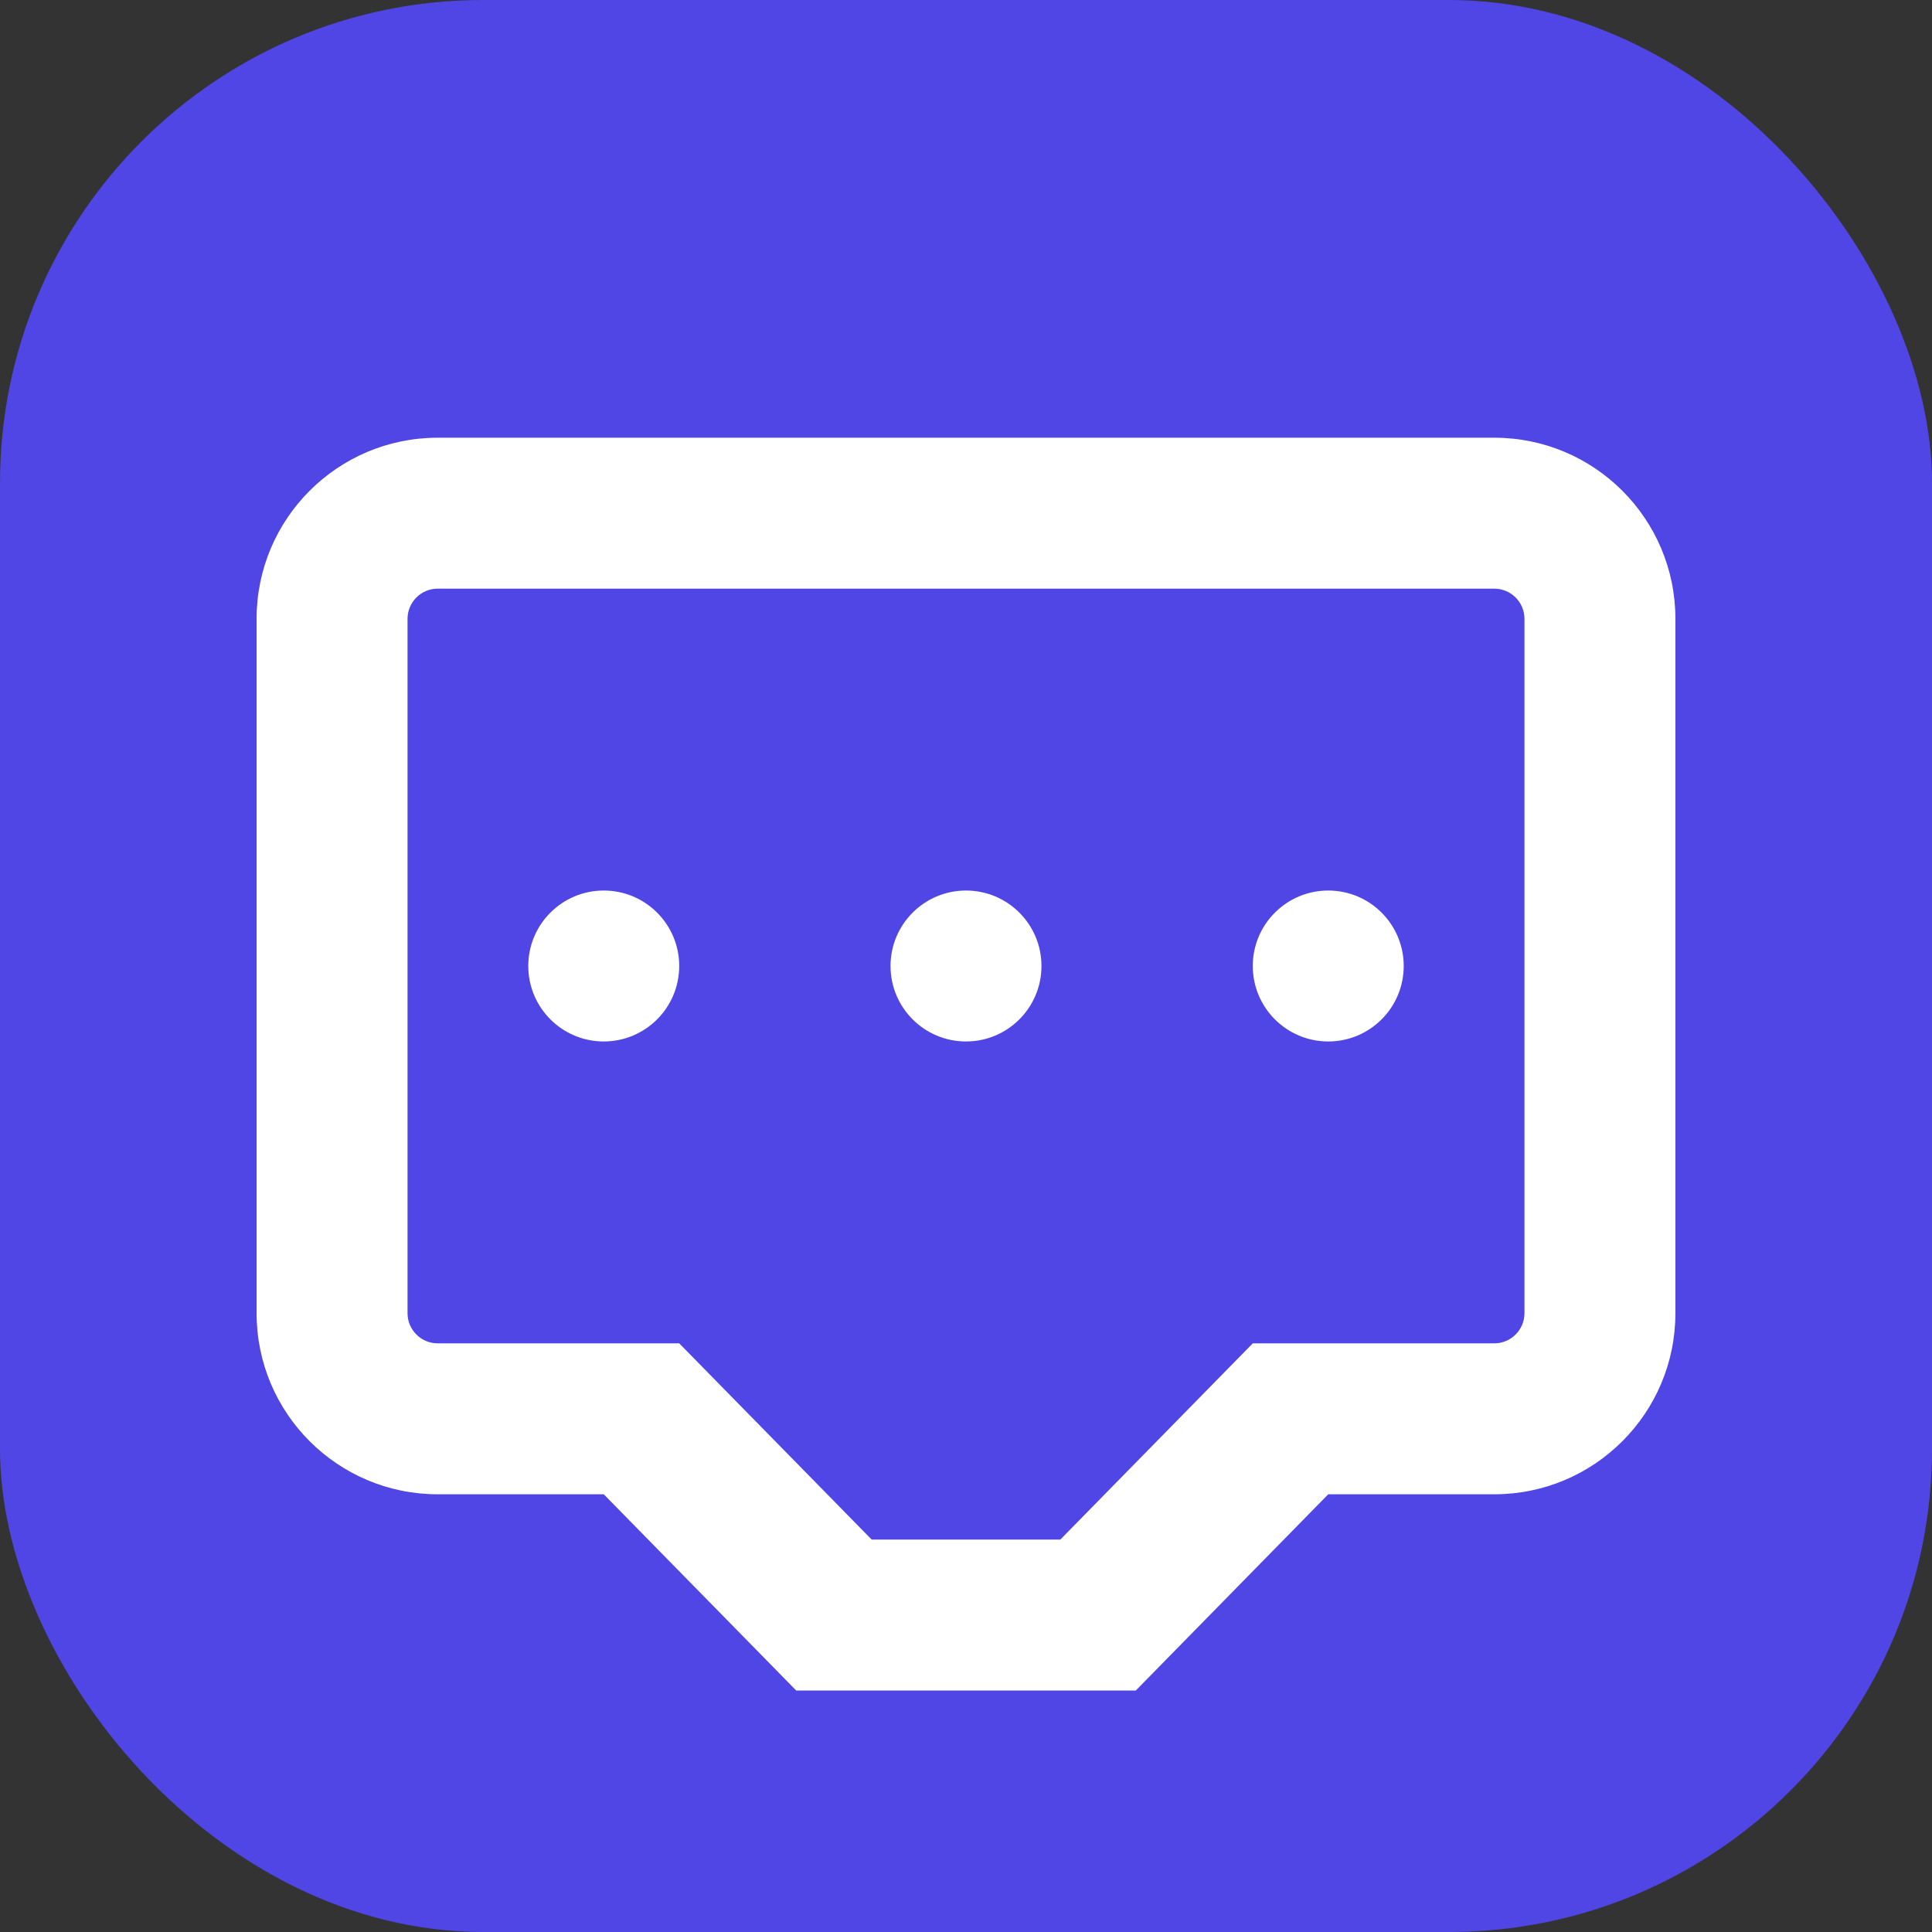 <svg xmlns="http://www.w3.org/2000/svg" width="512" height="512" viewBox="0 0 512 512" fill="none">
  <rect x="0" y="0" width="512" height="512" fill="#333333" stroke="none"/>
  <rect width="512" height="512" rx="128" fill="#4F46E5"/>
  <path d="M396 116H116C89.49 116 68 137.49 68 164V348C68 374.51 89.49 396 116 396H160L211 448H301L352 396H396C422.51 396 444 374.51 444 348V164C444 137.49 422.51 116 396 116Z" fill="white"/>
  <path d="M396 156H116C111.58 156 108 159.582 108 164V348C108 352.418 111.582 356 116 356H180L231 408H281L332 356H396C400.418 356 404 352.418 404 348V164C404 159.582 400.418 156 396 156Z" fill="#4F46E5"/>
  <circle cx="160" cy="256" r="20" fill="white"/>
  <circle cx="256" cy="256" r="20" fill="white"/>
  <circle cx="352" cy="256" r="20" fill="white"/>
</svg>
